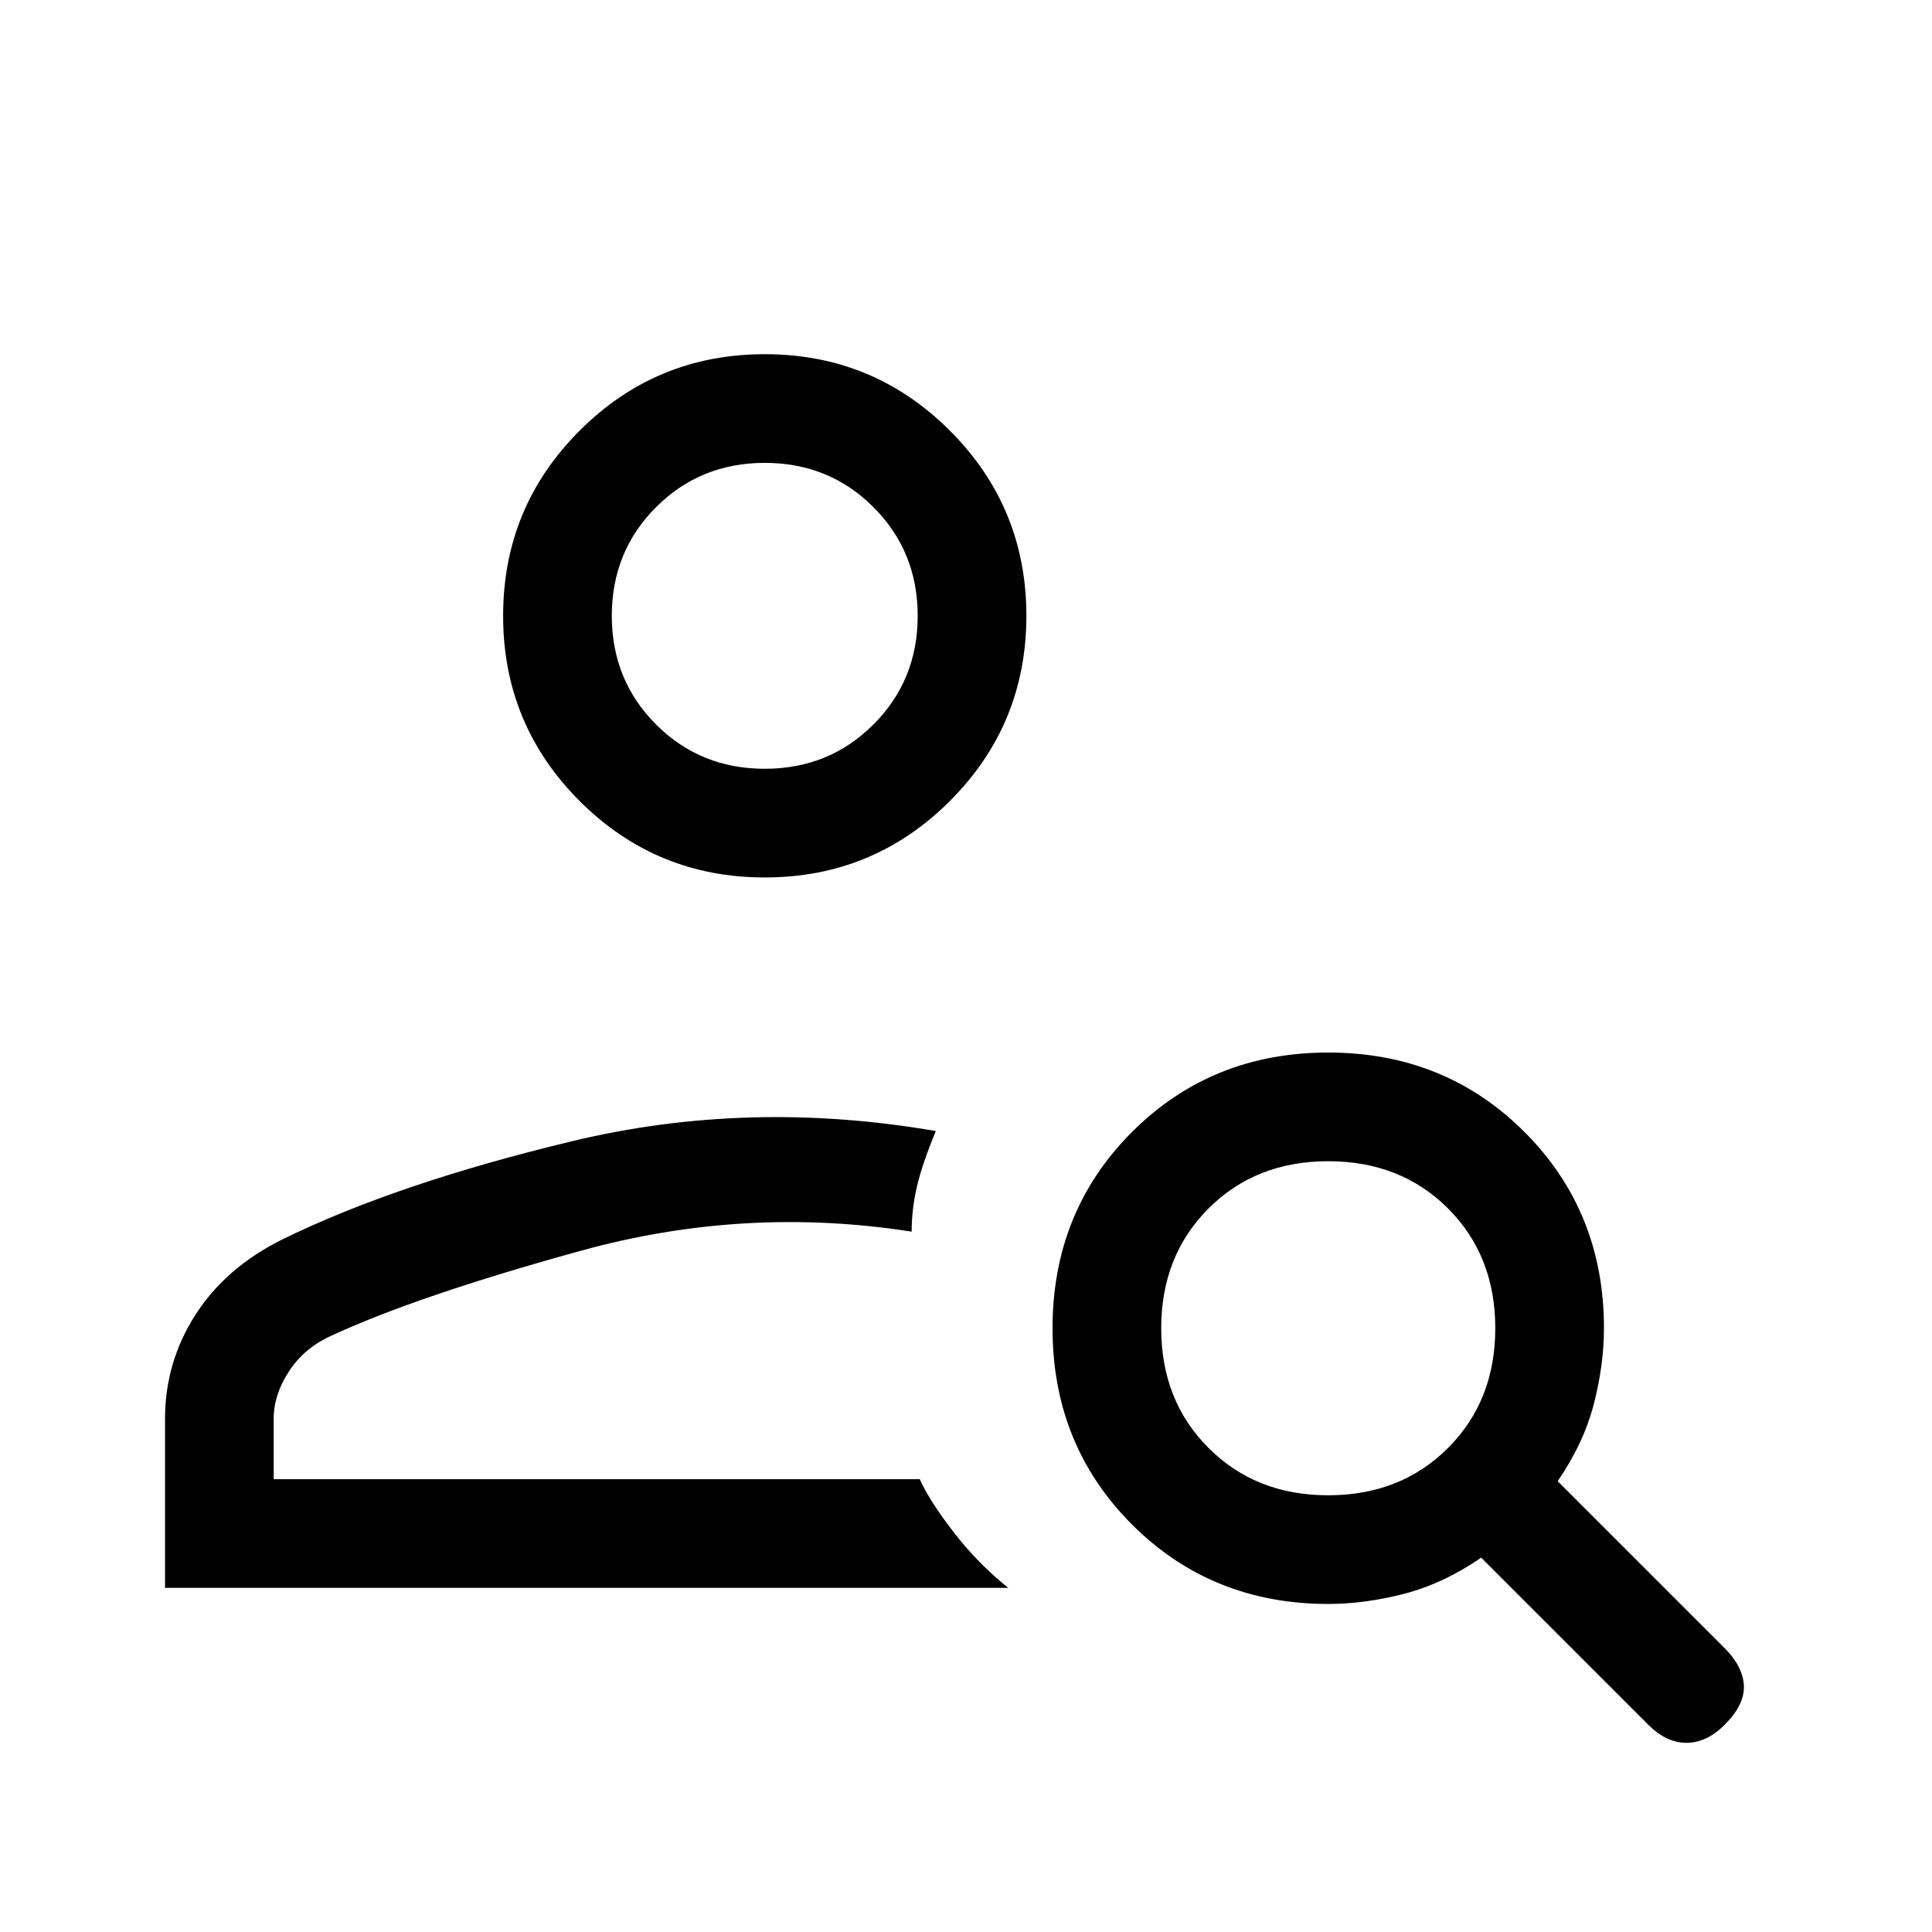 <svg xmlns="http://www.w3.org/2000/svg" height="24" width="24"><path d="M9.5 10.9Q8.15 10.9 7.2 9.95Q6.25 9 6.25 7.65Q6.25 6.3 7.2 5.35Q8.15 4.4 9.5 4.4Q10.85 4.4 11.8 5.35Q12.75 6.3 12.75 7.65Q12.75 9 11.8 9.95Q10.85 10.9 9.5 10.9ZM9.5 9.55Q10.3 9.55 10.85 9Q11.4 8.45 11.4 7.65Q11.4 6.85 10.85 6.3Q10.3 5.75 9.5 5.75Q8.7 5.75 8.15 6.3Q7.6 6.85 7.6 7.65Q7.6 8.45 8.15 9Q8.7 9.55 9.5 9.55ZM20.475 21.425 18.4 19.35Q17.925 19.675 17.438 19.8Q16.95 19.925 16.5 19.925Q15.05 19.925 14.062 18.938Q13.075 17.95 13.075 16.5Q13.075 15.05 14.062 14.062Q15.05 13.075 16.5 13.075Q17.95 13.075 18.938 14.062Q19.925 15.05 19.925 16.5Q19.925 16.95 19.8 17.438Q19.675 17.925 19.35 18.4L21.425 20.475Q21.65 20.7 21.663 20.938Q21.675 21.175 21.425 21.425Q21.2 21.65 20.95 21.65Q20.7 21.65 20.475 21.425ZM16.5 18.575Q17.4 18.575 17.988 17.987Q18.575 17.4 18.575 16.5Q18.575 15.6 17.988 15.012Q17.4 14.425 16.5 14.425Q15.6 14.425 15.013 15.012Q14.425 15.6 14.425 16.5Q14.425 17.4 15.013 17.987Q15.6 18.575 16.5 18.575ZM2.05 19.725V17.625Q2.05 16.925 2.425 16.337Q2.8 15.75 3.5 15.4Q4.925 14.7 7.113 14.175Q9.3 13.65 11.625 14.05Q11.45 14.475 11.388 14.75Q11.325 15.025 11.325 15.3Q9.25 14.975 7.213 15.538Q5.175 16.1 4.1 16.6Q3.775 16.75 3.588 17.038Q3.4 17.325 3.4 17.625V18.375H11.425Q11.55 18.65 11.85 19.038Q12.15 19.425 12.525 19.725ZM9.5 7.65Q9.5 7.65 9.5 7.65Q9.5 7.65 9.5 7.65Q9.5 7.65 9.5 7.65Q9.5 7.65 9.5 7.65Q9.5 7.65 9.5 7.65Q9.5 7.65 9.5 7.65Q9.5 7.65 9.5 7.65Q9.5 7.65 9.5 7.65ZM11.325 15.3Q11.325 15.3 11.325 15.3Q11.325 15.3 11.325 15.3Q11.325 15.3 11.325 15.3Q11.325 15.3 11.325 15.3Q11.325 15.3 11.325 15.3Q11.325 15.3 11.325 15.3Z"/></svg>